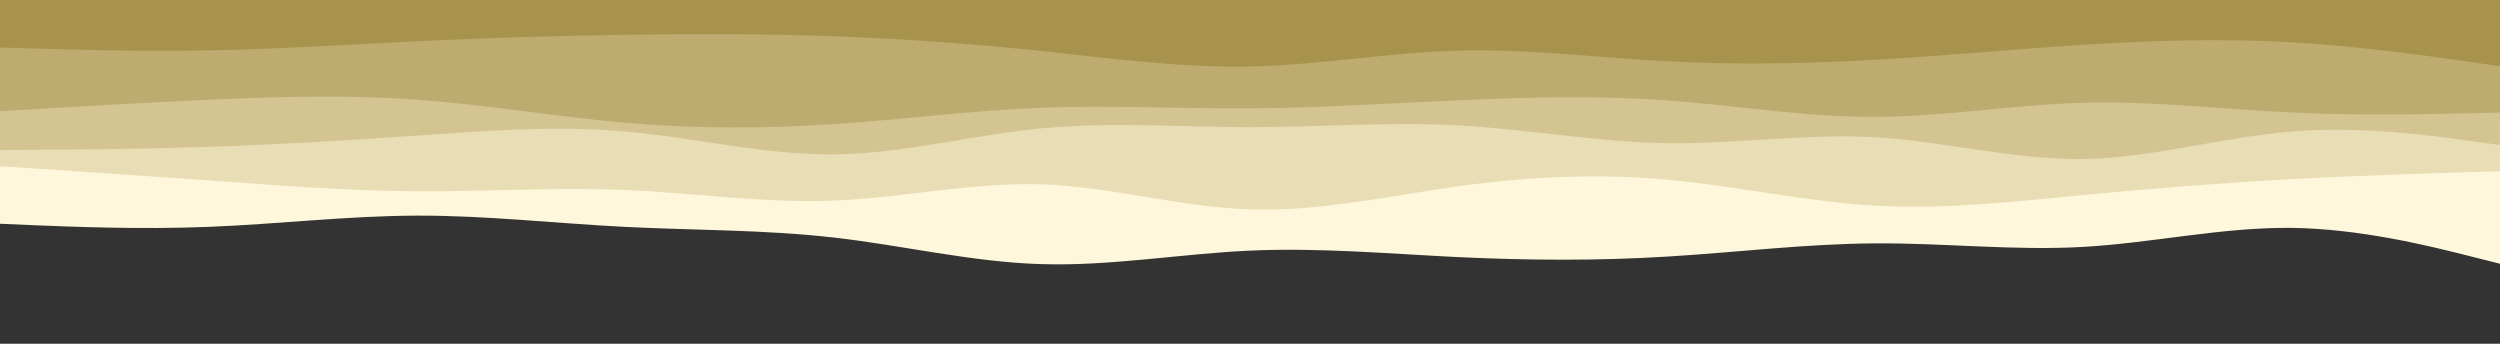 <svg id="visual" viewBox="0 0 2000 275" width="2000" height="275" xmlns="http://www.w3.org/2000/svg" xmlns:xlink="http://www.w3.org/1999/xlink" version="1.1"><rect x="0" y="0" width="2000" height="275" fill="#333333" stroke="none"/><path d="M0 179L27.8 180.2C55.7 181.3 111.3 183.7 166.8 181.5C222.3 179.3 277.7 172.7 333.2 172.5C388.7 172.3 444.3 178.7 500 181.5C555.7 184.3 611.3 183.7 666.8 190C722.3 196.3 777.7 209.7 833.2 211.3C888.7 213 944.3 203 1000 200.5C1055.7 198 1111.3 203 1166.8 205.7C1222.3 208.3 1277.7 208.7 1333.2 205.3C1388.7 202 1444.3 195 1500 194.7C1555.7 194.3 1611.3 200.7 1666.8 197.5C1722.3 194.3 1777.7 181.7 1833.2 182.3C1888.7 183 1944.3 197 1972.2 204L2000 211L2000 0L1972.2 0C1944.3 0 1888.7 0 1833.2 0C1777.7 0 1722.3 0 1666.8 0C1611.3 0 1555.7 0 1500 0C1444.3 0 1388.7 0 1333.2 0C1277.7 0 1222.3 0 1166.8 0C1111.3 0 1055.7 0 1000 0C944.3 0 888.7 0 833.2 0C777.7 0 722.3 0 666.8 0C611.3 0 555.7 0 500 0C444.3 0 388.7 0 333.2 0C277.7 0 222.3 0 166.8 0C111.3 0 55.7 0 27.8 0L0 0Z" fill="#fff7db"></path><path d="M0 133L27.8 134.8C55.7 136.7 111.3 140.3 166.8 144.3C222.3 148.3 277.7 152.7 333.2 153C388.7 153.3 444.3 149.7 500 152C555.7 154.3 611.3 162.7 666.8 160.5C722.3 158.3 777.7 145.7 833.2 147.5C888.7 149.3 944.3 165.7 1000 167.5C1055.7 169.3 1111.3 156.7 1166.8 149C1222.3 141.3 1277.7 138.7 1333.2 143.7C1388.7 148.7 1444.3 161.3 1500 164.5C1555.7 167.7 1611.3 161.3 1666.8 156C1722.3 150.7 1777.7 146.3 1833.2 143.3C1888.7 140.3 1944.3 138.7 1972.2 137.8L2000 137L2000 0L1972.2 0C1944.3 0 1888.7 0 1833.2 0C1777.7 0 1722.3 0 1666.8 0C1611.3 0 1555.7 0 1500 0C1444.3 0 1388.7 0 1333.2 0C1277.7 0 1222.3 0 1166.8 0C1111.3 0 1055.7 0 1000 0C944.3 0 888.7 0 833.2 0C777.7 0 722.3 0 666.8 0C611.3 0 555.7 0 500 0C444.3 0 388.7 0 333.2 0C277.7 0 222.3 0 166.8 0C111.3 0 55.7 0 27.8 0L0 0Z" fill="#e9ddb6"></path><path d="M0 120L27.8 119.8C55.7 119.7 111.3 119.3 166.8 117.5C222.3 115.7 277.7 112.3 333.2 108.5C388.7 104.7 444.3 100.3 500 105.2C555.7 110 611.3 124 666.8 123.5C722.3 123 777.7 108 833.2 102.7C888.7 97.3 944.3 101.7 1000 101.7C1055.7 101.7 1111.3 97.3 1166.8 100.3C1222.3 103.3 1277.7 113.7 1333.2 114.5C1388.7 115.3 1444.3 106.7 1500 109.8C1555.7 113 1611.3 128 1666.8 127.2C1722.3 126.3 1777.7 109.7 1833.2 105.2C1888.7 100.7 1944.3 108.3 1972.2 112.2L2000 116L2000 0L1972.2 0C1944.3 0 1888.7 0 1833.2 0C1777.7 0 1722.3 0 1666.8 0C1611.3 0 1555.7 0 1500 0C1444.3 0 1388.7 0 1333.2 0C1277.7 0 1222.3 0 1166.8 0C1111.3 0 1055.7 0 1000 0C944.3 0 888.7 0 833.2 0C777.7 0 722.3 0 666.8 0C611.3 0 555.7 0 500 0C444.3 0 388.7 0 333.2 0C277.7 0 222.3 0 166.8 0C111.3 0 55.7 0 27.8 0L0 0Z" fill="#d3c492"></path><path d="M0 89L27.8 87.3C55.7 85.7 111.3 82.3 166.8 79.8C222.3 77.3 277.7 75.7 333.2 79.7C388.7 83.7 444.3 93.3 500 98.2C555.7 103 611.3 103 666.8 99.3C722.3 95.7 777.7 88.3 833.2 86.2C888.7 84 944.3 87 1000 86.7C1055.7 86.3 1111.3 82.7 1166.8 80.2C1222.3 77.7 1277.7 76.3 1333.2 80.3C1388.7 84.3 1444.3 93.7 1500 93.5C1555.7 93.3 1611.3 83.7 1666.8 82.2C1722.3 80.7 1777.7 87.3 1833.2 90C1888.7 92.7 1944.3 91.3 1972.2 90.7L2000 90L2000 0L1972.2 0C1944.3 0 1888.7 0 1833.2 0C1777.7 0 1722.3 0 1666.8 0C1611.3 0 1555.7 0 1500 0C1444.3 0 1388.7 0 1333.2 0C1277.7 0 1222.3 0 1166.8 0C1111.3 0 1055.7 0 1000 0C944.3 0 888.7 0 833.2 0C777.7 0 722.3 0 666.8 0C611.3 0 555.7 0 500 0C444.3 0 388.7 0 333.2 0C277.7 0 222.3 0 166.8 0C111.3 0 55.7 0 27.8 0L0 0Z" fill="#bdab6f"></path><path d="M0 38L27.8 38.8C55.7 39.7 111.3 41.3 166.8 40.3C222.3 39.3 277.7 35.7 333.2 33C388.7 30.3 444.3 28.7 500 27.8C555.7 27 611.3 27 666.8 29C722.3 31 777.7 35 833.2 40.8C888.7 46.7 944.3 54.3 1000 53.2C1055.7 52 1111.3 42 1166.8 40.5C1222.3 39 1277.7 46 1333.2 49C1388.7 52 1444.3 51 1500 47.8C1555.7 44.7 1611.3 39.3 1666.8 35.8C1722.3 32.3 1777.7 30.7 1833.2 33.8C1888.7 37 1944.3 45 1972.2 49L2000 53L2000 0L1972.2 0C1944.3 0 1888.7 0 1833.2 0C1777.7 0 1722.3 0 1666.8 0C1611.3 0 1555.7 0 1500 0C1444.3 0 1388.7 0 1333.2 0C1277.7 0 1222.3 0 1166.8 0C1111.3 0 1055.7 0 1000 0C944.3 0 888.7 0 833.2 0C777.7 0 722.3 0 666.8 0C611.3 0 555.7 0 500 0C444.3 0 388.7 0 333.2 0C277.7 0 222.3 0 166.8 0C111.3 0 55.7 0 27.8 0L0 0Z" fill="#a8934d"></path></svg>